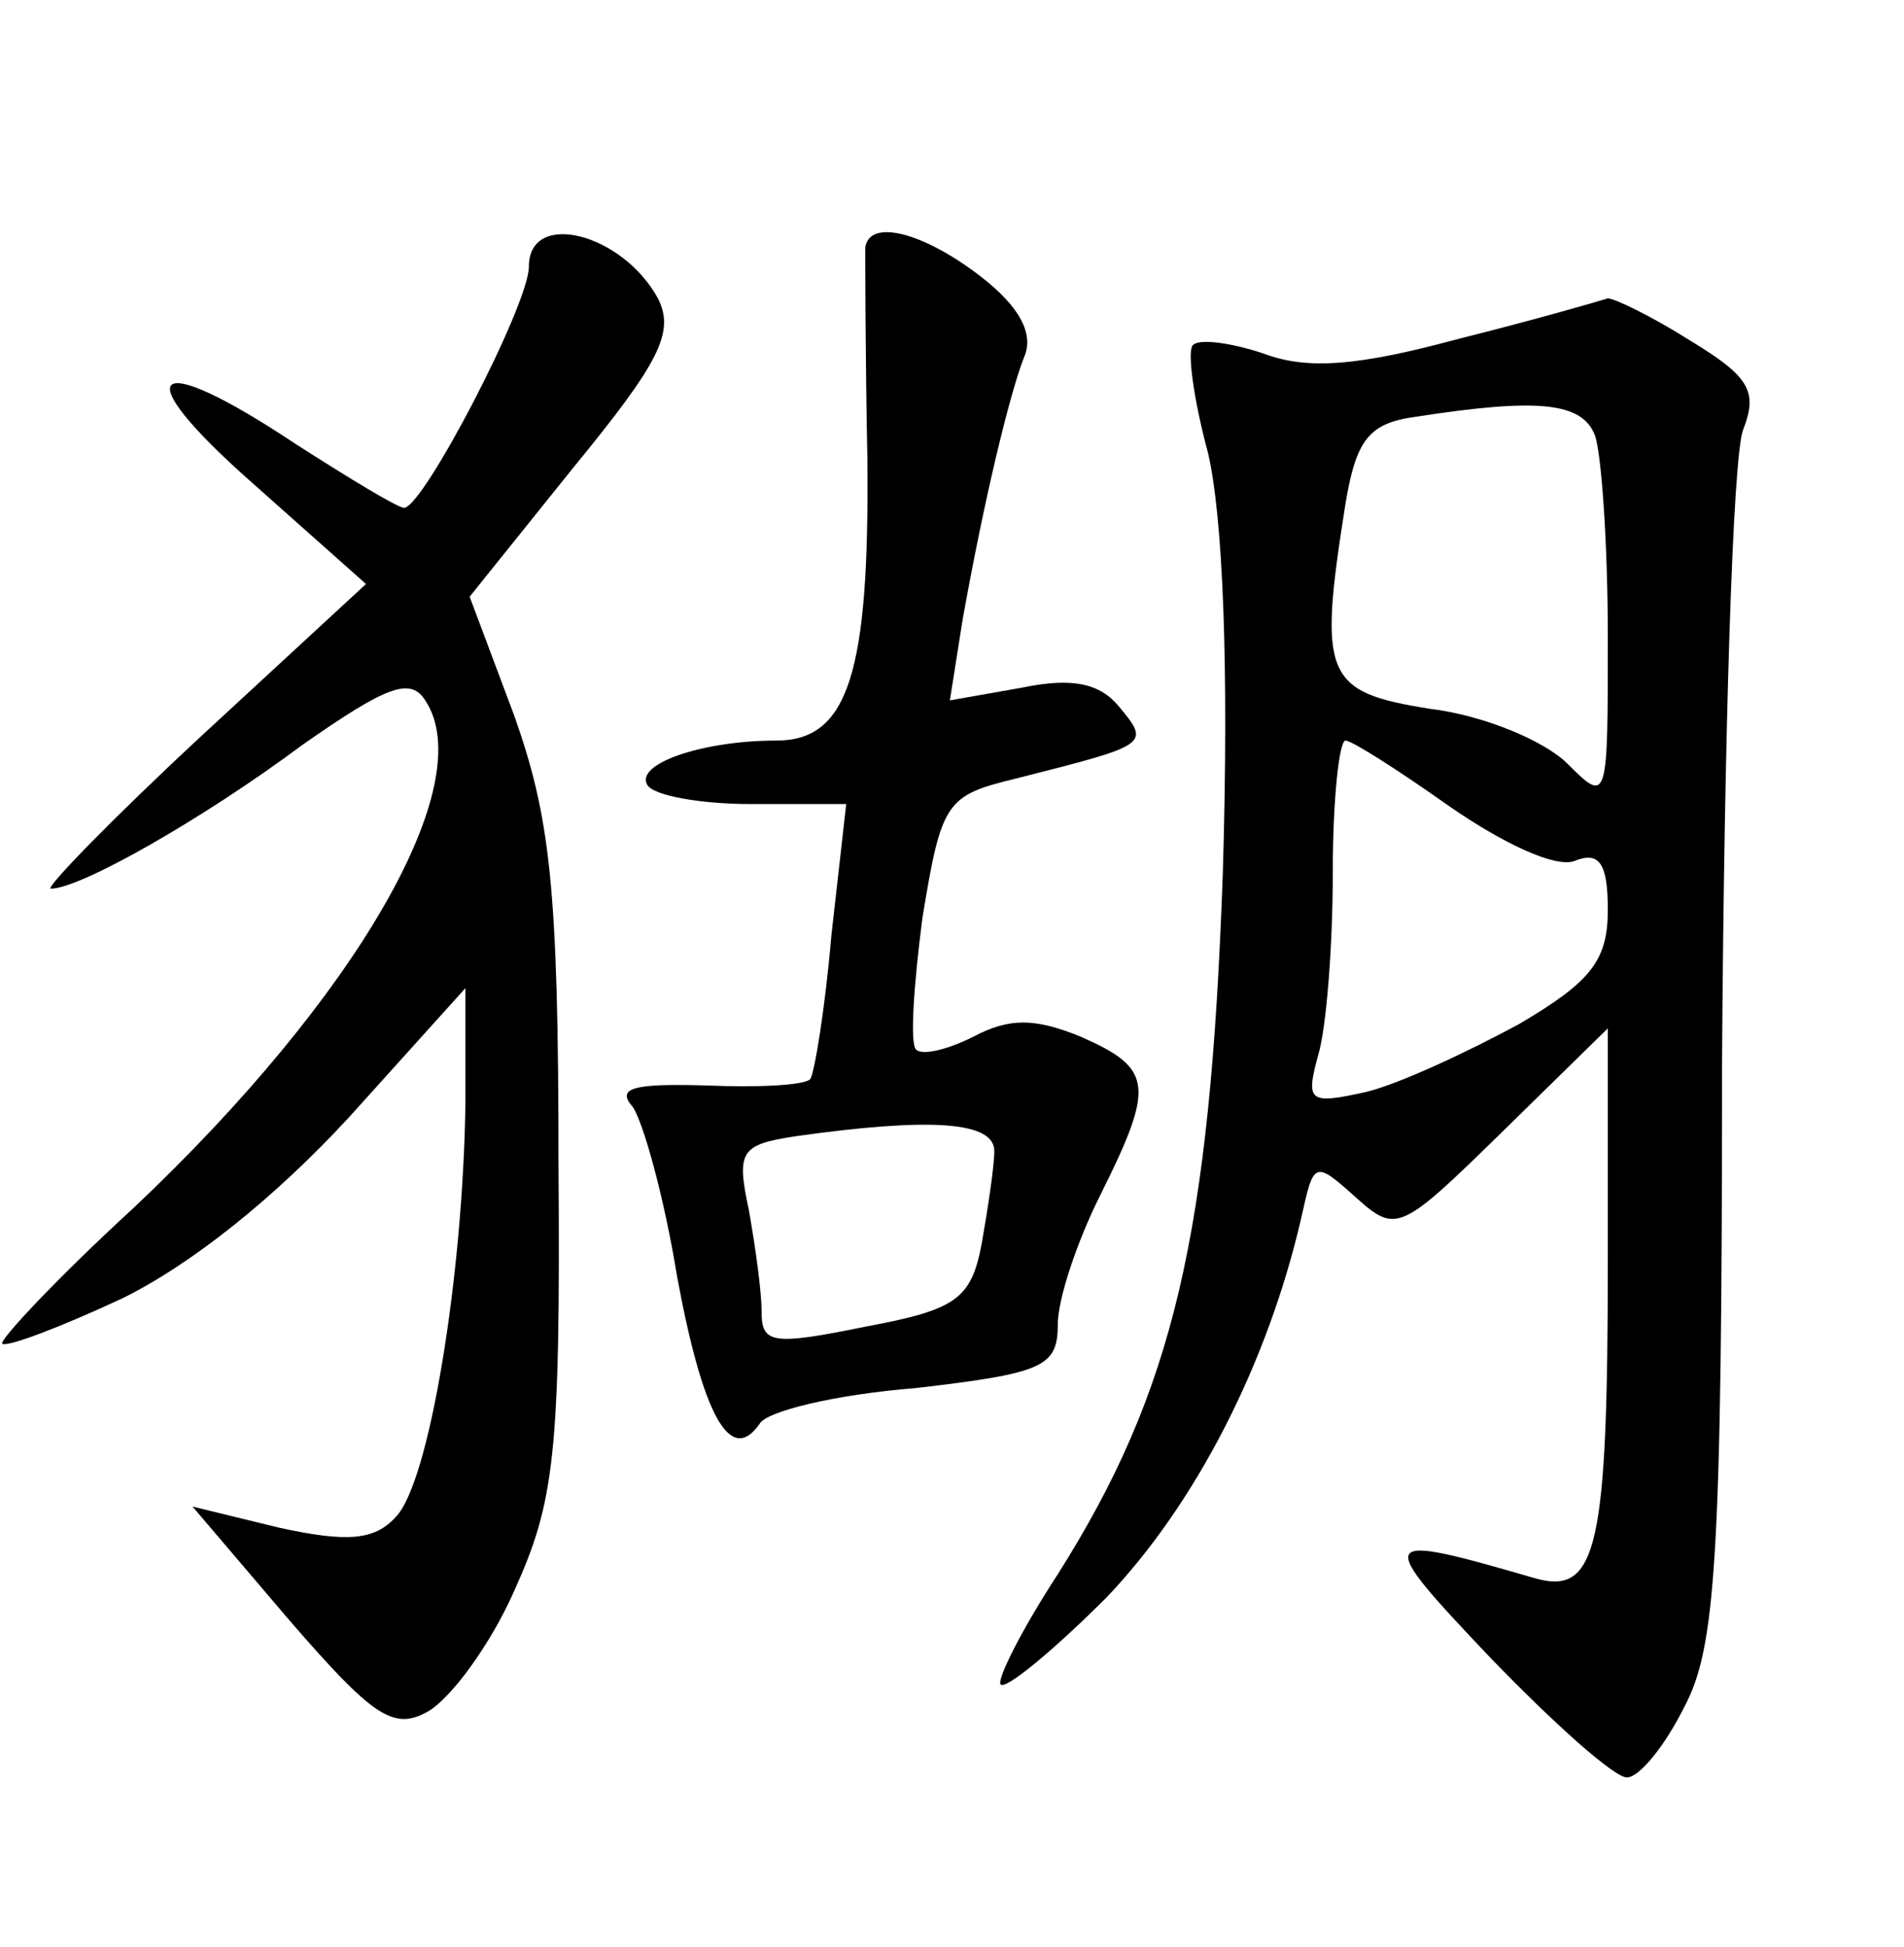 <?xml version="1.0" standalone="no"?>
<!DOCTYPE svg PUBLIC "-//W3C//DTD SVG 20010904//EN"
 "http://www.w3.org/TR/2001/REC-SVG-20010904/DTD/svg10.dtd">
<svg version="1.0" xmlns="http://www.w3.org/2000/svg"
 width="90pt" height="92pt" viewBox="0 0 90 92"
 preserveAspectRatio="xMidYMid meet">
<g transform="translate(0,92) scale(0.1,-0.1)"
fill="#000000" stroke="none">
<path d="M250 794 c0 -18 -50 -114 -59 -114 -3 0 -26 14 -51 30 -69 46 -81 35
-21 -18 l54 -48 -78 -72 c-42 -39 -74 -72 -71 -72 14 0 72 33 119 68 40 28 51
32 58 21 26 -39 -32 -140 -138 -240 -36 -33 -63 -62 -62 -64 2 -2 28 8 56 21
33 16 73 48 108 86 l55 61 0 -54 c-1 -81 -17 -180 -33 -196 -10 -11 -23 -12
-55 -5 l-41 10 46 -54 c39 -45 49 -52 65 -43 11 6 30 32 41 57 19 42 22 64 21
202 0 131 -4 164 -21 212 l-21 56 49 61 c41 50 48 64 40 80 -17 31 -61 42 -61
15z"/>
<path d="M409 803 c0 -5 0 -49 1 -100 1 -101 -9 -133 -43 -133 -35 0 -67 -11
-61 -21 3 -5 25 -9 49 -9 l45 0 -7 -62 c-3 -35 -8 -65 -10 -68 -3 -3 -25 -4
-49 -3 -34 1 -43 -1 -35 -10 5 -7 15 -43 21 -80 12 -65 25 -90 39 -70 3 6 36
14 74 17 60 7 67 10 67 30 0 12 9 39 20 61 26 52 25 60 -9 75 -22 9 -34 9 -51
0 -12 -6 -24 -9 -27 -6 -3 3 -1 31 3 62 9 55 11 58 44 66 63 16 64 16 49 34
-9 11 -22 14 -46 9 l-34 -6 6 38 c10 56 22 106 29 124 5 11 -2 24 -20 38 -27
21 -53 28 -55 14z m61 -427 c0 -7 -3 -27 -6 -44 -5 -26 -12 -31 -55 -39 -44
-9 -49 -8 -49 7 0 10 -3 31 -6 48 -6 28 -4 31 22 35 64 9 94 7 94 -7z"/>
<path d="M690 760 c-48 -13 -72 -15 -93 -7 -15 5 -30 7 -33 4 -3 -2 0 -25 7
-51 7 -30 10 -100 7 -199 -6 -170 -23 -244 -78 -331 -17 -26 -29 -50 -27 -52
2 -3 25 16 50 41 42 44 76 110 92 179 6 27 6 28 26 10 19 -17 21 -16 69 31
l50 49 0 -109 c0 -136 -5 -159 -34 -151 -76 22 -77 21 -21 -38 30 -31 58 -56
64 -56 6 0 18 15 27 33 15 28 18 69 18 307 1 151 5 285 10 297 7 18 3 25 -25
42 -19 12 -36 20 -39 20 -3 -1 -34 -10 -70 -19z m64 -46 c3 -9 6 -51 6 -95 0
-78 0 -79 -19 -60 -11 11 -40 23 -65 26 -50 8 -53 15 -40 97 5 30 11 38 33 41
58 9 79 7 85 -9z m-69 -175 c26 -18 50 -29 59 -26 12 5 16 -1 16 -23 0 -24 -8
-34 -42 -54 -24 -13 -56 -28 -72 -32 -27 -6 -29 -5 -23 17 4 13 7 52 7 87 0
34 3 62 6 62 3 0 25 -14 49 -31z"/>
</g>
</svg>
